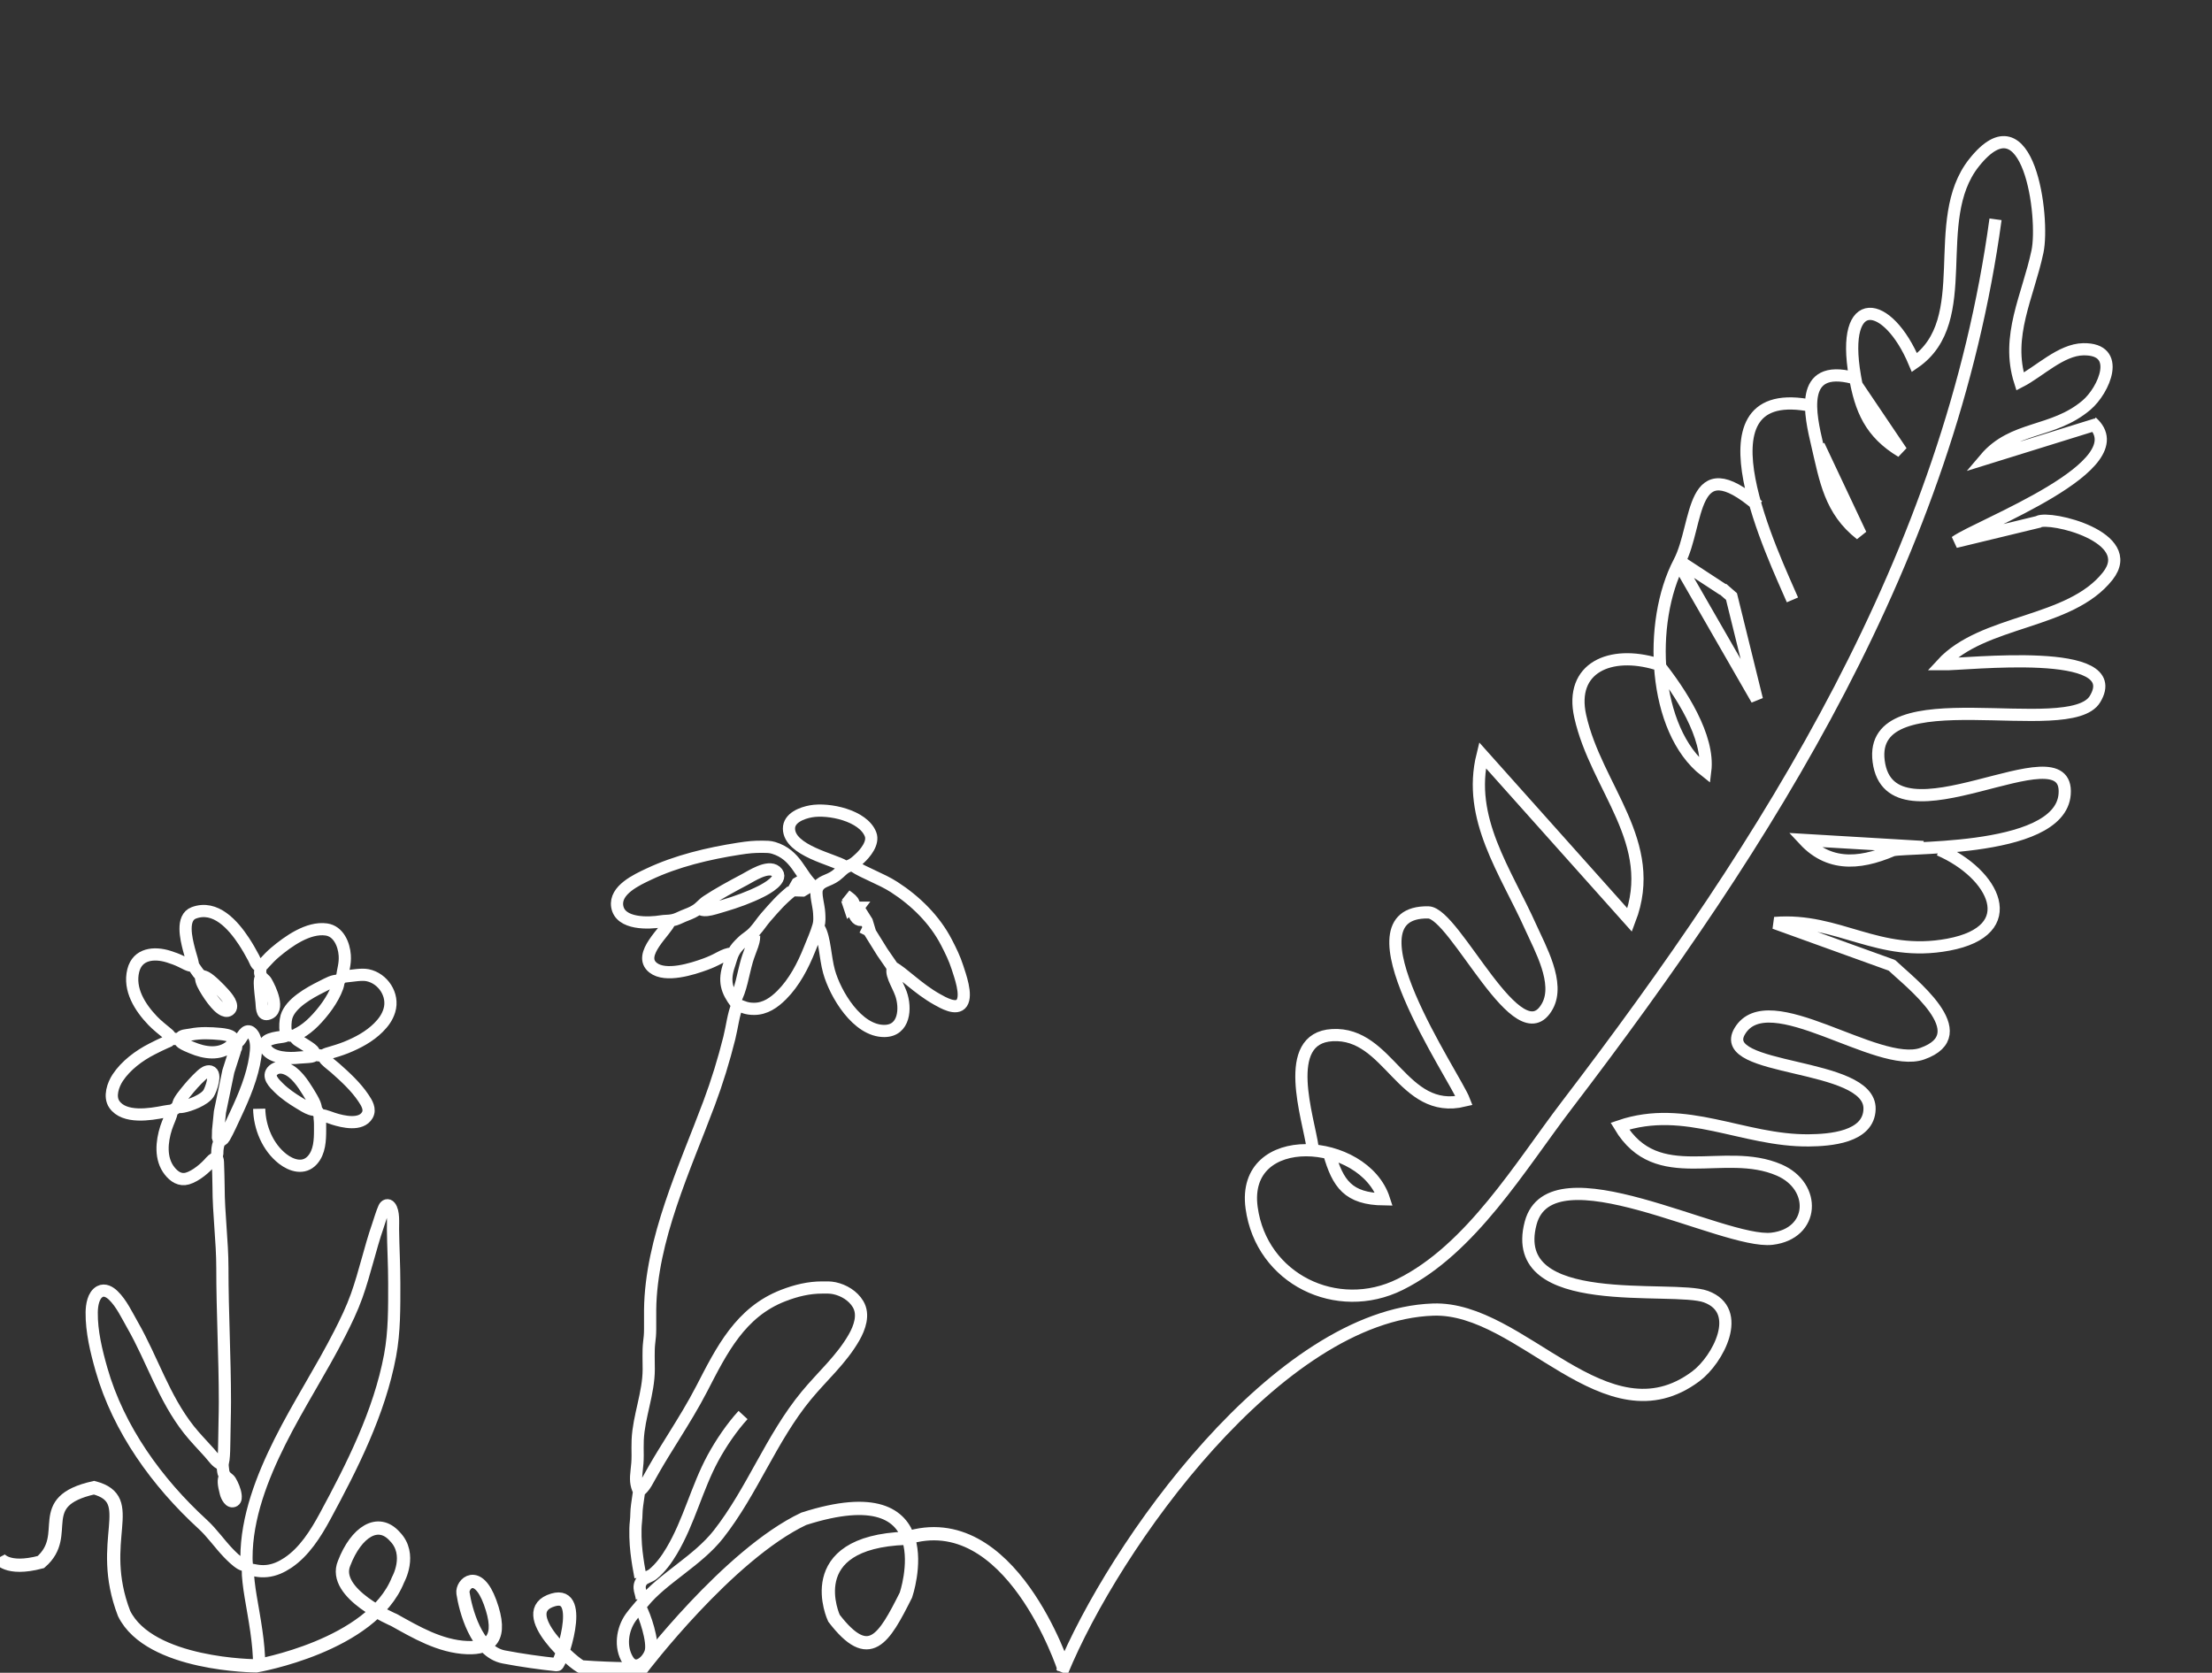 <?xml version="1.0" encoding="UTF-8" standalone="no"?>
<!-- Created with Inkscape (http://www.inkscape.org/) -->

<svg
   width="176.439mm"
   height="133.441mm"
   viewBox="0 0 176.439 133.441"
   version="1.1"
   id="svg5"
   xml:space="preserve"
   inkscape:version="1.2.2 (b0a8486541, 2022-12-01)"
   sodipodi:docname="flowers.svg"
   inkscape:export-filename="flowers.png"
   inkscape:export-xdpi="1000"
   inkscape:export-ydpi="1000"
   xmlns:inkscape="http://www.inkscape.org/namespaces/inkscape"
   xmlns:sodipodi="http://sodipodi.sourceforge.net/DTD/sodipodi-0.dtd"
   xmlns="http://www.w3.org/2000/svg"
   xmlns:svg="http://www.w3.org/2000/svg"><rect x="0" y="0" width="176.439" height="133.441" fill="#333333" stroke="none"/><sodipodi:namedview
     id="namedview7"
     pagecolor="#000000"
     bordercolor="#666666"
     borderopacity="1.0"
     inkscape:showpageshadow="2"
     inkscape:pageopacity="0"
     inkscape:pagecheckerboard="0"
     inkscape:deskcolor="#d1d1d1"
     inkscape:document-units="mm"
     showgrid="false"
     inkscape:zoom="0.54866744"
     inkscape:cx="93.86378"
     inkscape:cy="555.89229"
     inkscape:window-width="1920"
     inkscape:window-height="1011"
     inkscape:window-x="0"
     inkscape:window-y="32"
     inkscape:window-maximized="1"
     inkscape:current-layer="layer1" /><defs
     id="defs2"><clipPath
       clipPathUnits="userSpaceOnUse"
       id="clipPath2486"><rect
         style="fill:none;stroke:#71c837;stroke-width:1.058;stroke-linecap:round;stroke-linejoin:round;stroke-dasharray:none"
         id="rect2488"
         width="79.828"
         height="92.598"
         x="125.992"
         y="192.196" /></clipPath></defs><g
     inkscape:label="Layer 1"
     inkscape:groupmode="layer"
     id="layer1"
     transform="translate(-22.115,-164.39)"><path
       style="fill:none;stroke:#ffffff;stroke-width:0.973;stroke-dasharray:none"
       d="m 36.313,252.688 c 0.103,0.011 0.204,0.022 0.405,-0.016 0.545,-0.102 1.681,-0.526 2.025,-1.047 0.183,-0.277 0.686,-1.605 0.143,-1.759 -0.255,-0.073 -0.528,0.138 -0.702,0.297 -0.472,0.431 -0.894,0.913 -1.293,1.412 -0.155,0.194 -0.393,0.494 -0.491,0.708 -0.077,0.17 -0.056,0.275 -0.205,0.447 -0.099,0.115 -0.314,0.243 -0.44,0.261 -0.197,0.029 -0.262,0.023 -0.506,0.072 -1.16,0.232 -3.225,0.571 -4.015,-0.577 -0.429,-0.623 -0.096,-1.571 0.271,-2.125 0.649,-0.98 1.699,-1.764 2.732,-2.289 0.372,-0.189 0.741,-0.375 1.113,-0.537 0.176,-0.076 0.325,-0.103 0.376,-0.267 0.046,-0.15 -0.108,-0.306 -0.226,-0.404 -0.409,-0.34 -0.839,-0.669 -1.21,-1.057 -1.001,-1.047 -1.923,-2.484 -1.544,-3.997 0.339,-1.352 1.673,-1.463 2.807,-1.112 0.351,0.109 0.686,0.231 1.012,0.391 0.151,0.074 0.305,0.157 0.455,0.225 0.203,0.092 0.335,0.118 0.506,0.141 -0.032,-0.171 -0.043,-0.295 -0.103,-0.506 -0.069,-0.242 -0.18,-0.602 -0.245,-0.86 -0.201,-0.799 -0.628,-2.497 0.398,-2.879 1.735,-0.646 3.139,0.97 3.997,2.272 0.273,0.415 0.539,0.879 0.77,1.315 0.135,0.255 0.205,0.557 0.449,0.655 0.174,0.07 0.316,-0.14 0.415,-0.25 0.243,-0.272 0.56,-0.597 0.846,-0.838 1.034,-0.873 2.65,-2.037 4.098,-1.828 0.961,0.139 1.403,1.184 1.463,2.059 0.049,0.708 -0.155,1.182 -0.198,1.72 0.133,-0.017 0.245,-0.036 0.405,-0.051 0.433,-0.038 1.138,-0.177 1.619,-0.079 1.225,0.25 2.106,1.57 1.734,2.811 -0.163,0.544 -0.474,0.967 -0.874,1.366 -0.726,0.723 -1.644,1.21 -2.58,1.589 -0.434,0.175 -0.978,0.336 -1.417,0.465 -0.14,0.041 -0.326,0.078 -0.343,0.23 -0.015,0.127 0.063,0.222 0.154,0.316 0.209,0.215 0.515,0.431 0.745,0.636 0.807,0.716 1.638,1.479 2.243,2.381 0.263,0.392 0.58,0.897 0.311,1.366 -0.497,0.866 -1.93,0.534 -2.705,0.286 -0.21,-0.067 -0.508,-0.188 -0.708,-0.239 -0.088,-0.022 -0.232,-0.064 -0.323,0.006 -0.099,0.076 -0.066,0.183 -0.052,0.301 0.027,0.237 0.021,0.561 0.021,0.809 0,0.832 -0.032,1.779 -0.617,2.428 -0.681,0.755 -1.665,0.447 -2.368,-0.101 -1.193,-0.931 -1.841,-2.501 -1.872,-3.996 m -5.211,-11.334 c 0.046,0.074 0.119,0.184 0.209,0.304 0.106,0.14 0.163,0.254 0.319,0.368 0.167,0.123 0.257,0.082 0.433,0.176 0.394,0.211 1.082,0.914 1.408,1.277 0.236,0.262 0.895,1 0.452,1.328 -0.354,0.263 -0.869,-0.276 -1.08,-0.519 -0.34,-0.392 -0.62,-0.817 -0.881,-1.265 -0.086,-0.148 -0.216,-0.413 -0.251,-0.556 -0.05,-0.199 -0.046,-0.274 -0.053,-0.354 m 4.756,-0.708 c 0,0.409 -0.092,0.405 0.067,0.703 0.119,0.222 0.266,0.231 0.399,0.461 0.29,0.505 1.182,2.302 0.091,2.557 -0.482,0.112 -0.435,-0.644 -0.47,-0.938 -0.047,-0.392 -0.134,-1.171 -0.137,-1.518 -0.003,-0.247 0.029,-0.371 0.101,-0.506 m 6.476,0 c -0.093,0.096 -0.23,0.241 -0.274,0.354 -0.065,0.167 -0.037,0.231 -0.116,0.455 -0.349,0.989 -1.141,2.036 -1.887,2.783 -0.337,0.337 -0.748,0.67 -1.164,0.893 -0.15,0.081 -0.285,0.111 -0.302,0.274 -0.015,0.138 0.117,0.242 0.202,0.303 0.14,0.1 0.351,0.216 0.504,0.318 0.208,0.138 0.543,0.334 0.694,0.498 0.082,0.09 0.105,0.205 0.208,0.297 0.078,0.07 0.167,0.078 0.261,0.089 0.117,0.014 0.261,0.008 0.354,0.009 m -2.277,-1.568 c -0.52,0 -0.62,-0.03 -0.713,-0.405 -0.062,-0.248 -0.028,-0.826 0.058,-1.113 0.325,-1.088 1.827,-1.912 2.781,-2.39 0.623,-0.313 0.891,-0.484 1.366,-0.493 m -8.196,5.009 c -0.081,-0.111 -0.069,-0.28 -0.275,-0.48 -0.194,-0.188 -0.67,-0.249 -0.939,-0.275 -0.782,-0.074 -1.602,-0.11 -2.378,0.047 -0.332,0.067 -0.723,0.036 -0.86,0.315 -0.068,0.137 0.06,0.274 0.157,0.344 0.2,0.146 0.567,0.288 0.804,0.389 1.006,0.425 2.204,0.612 3.086,-0.137 0.159,0.159 0.182,0.182 0.354,0.354 0.145,-0.3 0.101,-0.409 0.051,-0.557 0.12,-0.077 0.246,-0.126 0.387,-0.355 0.189,-0.307 0.529,-0.947 0.954,-0.402 0.382,0.491 0.304,1.24 0.221,1.819 -0.223,1.553 -0.891,3.147 -1.551,4.554 -0.233,0.498 -0.648,1.424 -0.912,1.87 -0.151,0.256 -0.207,0.163 -0.368,0.347 -0.128,0.146 -0.17,0.474 -0.19,0.667 -0.023,0.222 0.032,0.359 -0.1,0.543 -0.135,0.188 -0.266,0.185 -0.421,0.37 -0.419,0.501 -1.188,1.163 -1.866,1.362 -0.592,0.174 -1.068,-0.153 -1.426,-0.605 -0.766,-0.968 -0.633,-2.331 -0.277,-3.44 0.159,-0.497 0.409,-0.937 0.438,-1.265 m 9.208,-6.122 c -0.077,0.042 -0.141,0.086 -0.354,0.122 -0.383,0.065 -1.863,0.159 -1.314,0.989 0.484,0.731 1.848,0.766 2.629,0.674 0.249,-0.029 0.745,-0.034 0.961,-0.076 0.173,-0.033 0.231,-0.093 0.304,-0.141 m -11.384,-1.315 c 0.211,0.062 0.285,0.051 0.506,0.051 m 4.503,0.304 -0.304,0.202 m 0.304,0.405 -0.535,1.67 -0.671,3.238 -0.145,1.467 -0.012,0.556 0.098,0.304 m 7.741,-2.479 c -0.153,-0.012 -0.275,-0.021 -0.455,-0.081 -0.297,-0.098 -0.637,-0.321 -0.911,-0.486 -0.569,-0.344 -1.145,-0.736 -1.619,-1.204 -0.349,-0.345 -0.974,-0.931 -0.452,-1.405 0.284,-0.258 0.663,-0.264 1.009,-0.135 0.783,0.293 1.348,1.164 1.773,1.844 0.156,0.249 0.433,0.71 0.53,0.961 0.082,0.213 0.095,0.351 0.125,0.506 m 0,0 c 0.111,0.131 0.143,0.162 0.253,0.354 m -8.196,3.44 c 0.044,0.083 0.092,0.142 0.1,0.354 0.015,0.391 0.051,1.503 0.052,1.973 0.001,2.158 0.303,4.315 0.304,6.476 1.93e-4,3.555 0.202,7.115 0.202,10.676 0,1.064 -0.044,2.128 -0.051,3.188 -0.003,0.398 -0.016,1.044 -0.065,1.417 -0.02,0.153 -0.052,0.214 -0.063,0.354 -0.012,0.167 0.015,0.287 0.031,0.455 0.018,0.191 0.035,0.314 0.159,0.486 0.131,0.183 0.302,0.223 0.426,0.426 0.168,0.274 0.378,0.771 0.414,1.112 0.015,0.147 0.034,0.364 -0.108,0.453 -0.34,0.212 -0.603,-0.354 -0.668,-0.605 -0.186,-0.713 -0.217,-1.047 -0.075,-1.315 m 1.771,7.336 c -0.021,-0.363 -0.051,-0.514 -0.051,-0.86 -1.89e-4,-3.224 1.257,-6.434 2.669,-9.259 1.467,-2.935 3.3,-5.739 4.781,-8.652 0.498,-0.98 0.966,-1.943 1.338,-2.985 0.657,-1.839 1.063,-3.772 1.703,-5.616 0.157,-0.453 0.3,-0.981 0.495,-1.414 0.09,-0.199 0.298,-0.29 0.458,-0.092 0.324,0.4 0.238,1.314 0.244,1.809 0.017,1.433 0.101,2.863 0.101,4.301 0,1.934 0.023,3.859 -0.334,5.768 -0.853,4.549 -3.021,8.829 -5.196,12.851 -0.735,1.359 -1.658,2.825 -2.969,3.693 -0.501,0.332 -1.058,0.59 -1.67,0.649 -0.668,0.065 -1.005,-0.101 -1.518,-0.143 0,0.556 0.106,1.422 0.232,2.176 0.305,1.816 0.679,3.669 0.679,5.515 m -1.012,-7.994 c -0.175,-0.024 -0.285,-0.036 -0.455,-0.134 -0.318,-0.182 -0.745,-0.601 -1.01,-0.878 -0.697,-0.729 -1.283,-1.587 -2.026,-2.268 -3.639,-3.332 -6.716,-7.591 -8.074,-12.354 -0.416,-1.461 -0.798,-3.027 -0.78,-4.554 0.007,-0.556 0.122,-1.376 0.658,-1.662 0.38,-0.203 0.787,0.045 1.058,0.305 0.655,0.628 1.097,1.588 1.544,2.369 1.571,2.746 2.491,5.811 4.492,8.348 0.502,0.636 1.077,1.217 1.617,1.821 0.39,0.437 0.592,0.787 0.953,0.911"
       id="path248"
       sodipodi:nodetypes="cccscsccccccscsccccsccccssccccccccccccccccccscccsccccccccccccccsccccccccccccccccccccccccccccccccccssccccccsscccccccccccccccccccccccccccccsccsccsccccccccccccccccscccccccccsccccccccc" /><path
       style="fill:none;stroke:#ffffff;stroke-width:0.973;stroke-dasharray:none"
       d="m 89.452,233.482 c -0.839,-0.532 -4.382,-1.232 -4.405,-2.985 -0.011,-0.874 1.052,-1.26 1.751,-1.386 1.424,-0.257 4.166,0.329 4.753,1.828 0.272,0.694 -0.428,1.53 -0.88,1.943 -0.281,0.256 -0.48,0.455 -0.877,0.6 -0.426,0.156 -0.62,0.471 -1.006,0.756 -0.626,0.463 -1.245,0.411 -1.497,1.027 -0.176,0.432 0.139,1.36 0.166,1.976 0.015,0.331 0.044,0.646 -0.056,0.995 -0.182,0.636 -0.432,1.174 -0.714,1.88 -0.518,1.298 -1.211,2.64 -2.216,3.645 -0.614,0.614 -1.321,1.107 -2.207,1.107 -0.595,0 -0.849,-0.145 -1.327,-0.329 -0.326,0.768 -0.423,1.745 -0.649,2.654 -0.438,1.754 -0.975,3.501 -1.609,5.197 -1.934,5.173 -4.641,10.878 -4.707,16.475 -0.007,0.594 4.18e-4,0.977 -4.18e-4,1.548 -8.52e-4,0.448 -0.031,0.702 -0.079,1.106 -0.072,0.609 -0.031,1.467 -0.032,2.101 -8.51e-4,1.907 -0.798,3.762 -0.88,5.639 -0.02,0.463 -0.004,0.761 -0.004,1.216 -2.2e-4,0.504 -0.027,0.772 -0.079,1.216 -0.082,0.696 -0.075,1.109 0.19,1.659 0.215,-0.169 0.394,-0.348 0.577,-0.664 0.184,-0.319 0.431,-0.769 0.623,-1.105 0.474,-0.831 1.056,-1.758 1.543,-2.543 0.801,-1.29 1.577,-2.544 2.261,-3.87 1.584,-3.069 3.078,-6.106 6.495,-7.429 1.05,-0.407 2.057,-0.641 3.096,-0.643 0.356,-4.3e-4 0.641,-0.018 0.995,0.057 0.744,0.159 1.48,0.602 1.879,1.27 0.501,0.838 0.126,1.878 -0.317,2.654 -1.009,1.768 -2.54,3.095 -3.816,4.644 -2.793,3.393 -4.291,7.603 -6.997,11.057 -1.67,2.132 -4.469,3.523 -6.021,5.445 -0.3,0.372 -0.689,0.785 -0.977,1.19 -0.683,0.961 -0.887,2.375 -0.225,3.425 0.6,0.951 1.579,0.077 1.807,-0.661 0.258,-0.836 -0.487,-2.974 -0.812,-3.538 m 4.755,-55.728 c 0.152,0.042 0.241,0.104 0.556,0.074 0.35,-0.034 0.941,-0.23 1.324,-0.342 1.017,-0.297 2.048,-0.671 2.985,-1.143 0.416,-0.209 1.9,-1.006 1.179,-1.601 -0.627,-0.518 -1.964,0.38 -2.506,0.666 -0.937,0.494 -2.149,1.153 -2.984,1.71 -0.372,0.248 -0.485,0.477 -0.896,0.739 -0.333,0.212 -0.634,0.301 -0.985,0.45 -0.35,0.149 -0.54,0.268 -0.885,0.337 -0.332,0.066 -0.573,0.033 -0.885,0.085 -0.956,0.16 -3.281,0.275 -3.511,-1.196 -0.205,-1.311 1.56,-2.115 2.516,-2.567 2.218,-1.05 4.754,-1.652 7.187,-2.03 0.753,-0.117 1.198,-0.161 1.88,-0.157 0.314,0.002 0.594,7.1e-4 0.885,0.088 1.842,0.556 2.083,2.147 3.207,3.118 m 3.207,-1.659 c 0.779,0.533 2.174,1.003 3.207,1.668 1.719,1.108 3.239,2.608 4.173,4.413 0.343,0.663 0.648,1.282 0.875,1.99 0.213,0.665 0.779,2.195 0.35,2.84 -0.417,0.627 -1.524,-0.033 -1.97,-0.281 -1.532,-0.853 -2.732,-2.14 -3.538,-2.558 -0.036,0.225 -0.07,0.415 0.118,0.885 0.156,0.389 0.389,0.807 0.536,1.216 0.411,1.147 0.293,2.962 -1.317,2.976 -2.168,0.019 -3.926,-2.957 -4.422,-4.745 -0.315,-1.135 -0.331,-2.657 -0.775,-3.428 m -1.106,-3.981 -0.652,0.376 -0.315,0.552 0.745,0.022 0.664,-0.398 m -1.548,0.442 c -0.848,0.696 -1.271,1.184 -2.069,2.101 -0.281,0.323 -0.537,0.729 -0.863,1.091 -0.426,0.474 -0.616,0.474 -1.047,0.901 -0.268,0.265 -0.461,0.458 -0.632,0.772 -0.179,0.33 -0.229,0.623 -0.36,0.995 -0.464,1.325 -0.204,2.099 0.547,3.096 m 8.735,-8.625 c 0.42,0.338 0.894,0.499 0.553,1.327 l 0.111,0.111 0.332,-0.442 h -0.442 m -0.442,-0.663 0.221,0.663 0.221,-0.221 m 0.442,0.221 0.697,1.106 0.267,0.884 0.962,1.548 0.838,1.216 m -3.096,-4.312 c 0.192,0.478 0.403,0.668 0.885,0.442 m -0.332,-0.442 c -0.223,0.223 -0.108,0.108 -0.332,0.332 m 0.332,0.442 0.221,-0.221 m -15.48,0.111 c -0.197,0.701 -2.635,2.644 -1.31,3.682 0.998,0.782 3.142,0.096 4.185,-0.289 0.399,-0.147 0.724,-0.296 1.106,-0.502 0.422,-0.228 0.674,-0.313 0.995,-0.348 m 10.725,-2.543 -0.442,0.221 m 0.111,0.221 0.442,0.221 m -9.067,0.442 c -0.009,0.178 0.015,0.333 -0.137,0.774 -0.112,0.324 -0.325,0.853 -0.431,1.216 -0.316,1.084 -0.491,2.413 -0.98,3.207 m 0.885,-4.976 0.553,0.553 m -0.774,37.484 c -0.876,0.954 -1.757,2.244 -2.398,3.428 -1.29,2.38 -1.902,5.074 -3.291,7.408 -0.403,0.678 -0.886,1.352 -1.498,1.854 -0.247,0.203 -0.706,0.295 -0.881,0.533 -0.401,0.544 -0.008,0.982 -0.003,1.483 m -0.221,-8.625 c -0.045,0.354 -0.102,0.723 -0.157,1.106 -0.077,0.534 -0.039,0.849 -0.096,1.327 -0.078,0.662 -0.036,1.724 0.049,2.433 0.089,0.74 0.192,1.356 0.315,1.99"
       id="path2418" /><path
       style="fill:none;stroke:#ffffff;stroke-width:0.973;stroke-dasharray:none"
       d="m 189.318,198.241 -8.872,2.756 c 2.243,-2.654 5.399,-2.007 8.092,-4.285 1.403,-1.187 2.877,-4.513 -0.249,-4.461 -1.78,0.029 -3.521,1.793 -5.046,2.576 -1.153,-3.631 0.628,-6.787 1.389,-10.364 0.572,-2.688 -0.685,-12.603 -5.061,-7.089 -3.661,4.613 0.151,12.56 -4.749,15.943 -2.139,-5.092 -5.914,-5.636 -4.752,1.077 0.46,2.66 1.233,4.529 3.716,6.02 l -3.648,-5.408 m 11.149,-13.122 c -3.666,26.869 -18.075,49.555 -34.196,70.664 -3.71,4.858 -7.635,11.495 -13.3,14.305 -5.023,2.491 -11.064,-0.418 -11.841,-6.116 -0.868,-6.361 8.954,-5.663 10.56,-0.672 -2.866,-0.036 -3.675,-1.249 -4.373,-3.65 m 56.699,-50.426 -6.75,1.632 c 1.786,-1.303 14.759,-6.111 10.875,-9.563 m -15.956,34.216 c -0.118,-0.434 13.431,0.394 13.797,-4.539 0.404,-5.438 -13.905,4.561 -14.837,-2.618 -0.884,-6.813 15.23,-1.612 17.256,-4.957 2.584,-4.265 -10.229,-2.75 -12.227,-2.774 3.303,-3.602 10.2,-3.189 13.242,-7.042 2.469,-3.127 -4.605,-4.824 -5.544,-4.332 m -14.749,-11.479 c -4.39,-1.143 -3.432,2.974 -2.873,5.355 0.654,2.789 1.022,5.228 3.465,7.132 l -3.344,-7.094 m -0.94,-3.231 c -9.302,-1.552 -2.559,12.284 -1.163,15.55 m -2.734,-7.5 c -5.491,-4.718 -4.702,1.453 -6.295,4.484 -2.522,4.797 -2.11,13.407 2.074,16.663 0.338,-2.721 -1.944,-6.244 -3.769,-8.528 m 18.728,24.057 -9.427,-3.402 c 5.14,-0.416 8.218,2.786 13.862,1.728 5.989,-1.122 3.67,-5.66 -0.723,-7.568 m -17.321,-20.85 0.744,0.648 2.027,8.217 -6.267,-10.9 m 3.574,2.137 -3.517,-2.301 m 19.485,22.827 -9.502,-0.562 c 2.15,2.309 4.834,1.87 7.551,0.601 m -19.315,-14.639 c -3.69,-1.119 -6.969,0.278 -6.102,4.173 1.279,5.738 6.306,10.074 3.943,16.251 l -11.74,-13.145 c -1.247,5.062 1.848,9.249 3.857,13.735 0.745,1.664 2.325,4.441 1.326,6.272 -2.289,4.198 -7.357,-7.432 -9.506,-7.47 -6.987,-0.125 2.11,13.049 2.863,15.017 -4.953,1.191 -5.972,-5.483 -10.52,-5.226 -4.132,0.233 -1.891,6.632 -1.569,8.979 m -19.997,41.851 c 4.177,-10.182 17.239,-28.505 29.609,-28.936 7.09,-0.247 13.774,10.698 20.959,5.319 1.748,-1.309 3.855,-5.224 0.808,-6.349 -2.657,-0.98 -15.872,1.279 -13.99,-5.862 1.605,-6.089 15.37,1.703 19.256,1.24 3.394,-0.404 3.575,-4.175 0.57,-5.48 -4.417,-1.918 -9.722,1.484 -12.71,-3.501 5.255,-1.784 9.814,1.188 15.074,1.134 1.635,-0.017 4.793,-0.222 4.844,-2.502 0.084,-3.799 -12.328,-2.915 -10.349,-6.216 2.282,-3.807 10.971,3.066 14.55,1.803 4.457,-1.573 -1.019,-5.705 -2.496,-7.119"
       id="path2490"
       sodipodi:nodetypes="ccscccccccccsscccccccscscscccccccccccccccccccccccccccccssccccsscscccccssc" /><path
       style="fill:none;stroke:#ffffff;stroke-width:1.058;stroke-linecap:butt;stroke-linejoin:miter;stroke-dasharray:none;stroke-opacity:1"
       d="m 106.988,297.526 c 0,0 -4.266,-13.112 -12.601,-10.426 -8.586,0.304 -5.752,6.375 -5.752,6.375 2.831,3.693 3.985,1.649 5.742,-1.846 0,0 3.322,-9.761 -8.151,-6.082 -6.018,2.848 -12.932,11.962 -12.932,11.962 0,0 -1.957,0.053 -4.769,-0.149 -0.408,-0.029 -5.504,-4.393 -2.291,-5.342 2.642,-0.78 0.544,5.192 0.302,5.167 -1.329,-0.14 -2.768,-0.338 -4.233,-0.617 -2.219,-0.423 -3.069,-3.838 -3.258,-5.094 -0.108,-0.722 1.166,-1.99 2.163,0.738 1.043,2.855 0.031,3.684 -1.83,3.611 -2.172,-0.085 -4.136,-1.256 -5.832,-2.2 0,0 -5.008,-2.109 -3.98,-4.536 0.954,-2.478 2.702,-3.637 4.046,-2.123 1.39,1.423 0.256,3.44 0.256,3.44 -2.109,5.298 -11.313,6.873 -11.313,6.873 0,0 -8.501,-0.021 -10.543,-4.177 -2.26,-5.87 1.23,-9.077 -2.396,-10.035 -4.951,1.112 -1.713,3.731 -4.242,5.933 -2.761,0.732 -3.342,-0.356 -3.342,-0.356"
       id="path7021"
       sodipodi:nodetypes="ccccccsssssssccccccccc" /></g></svg>
